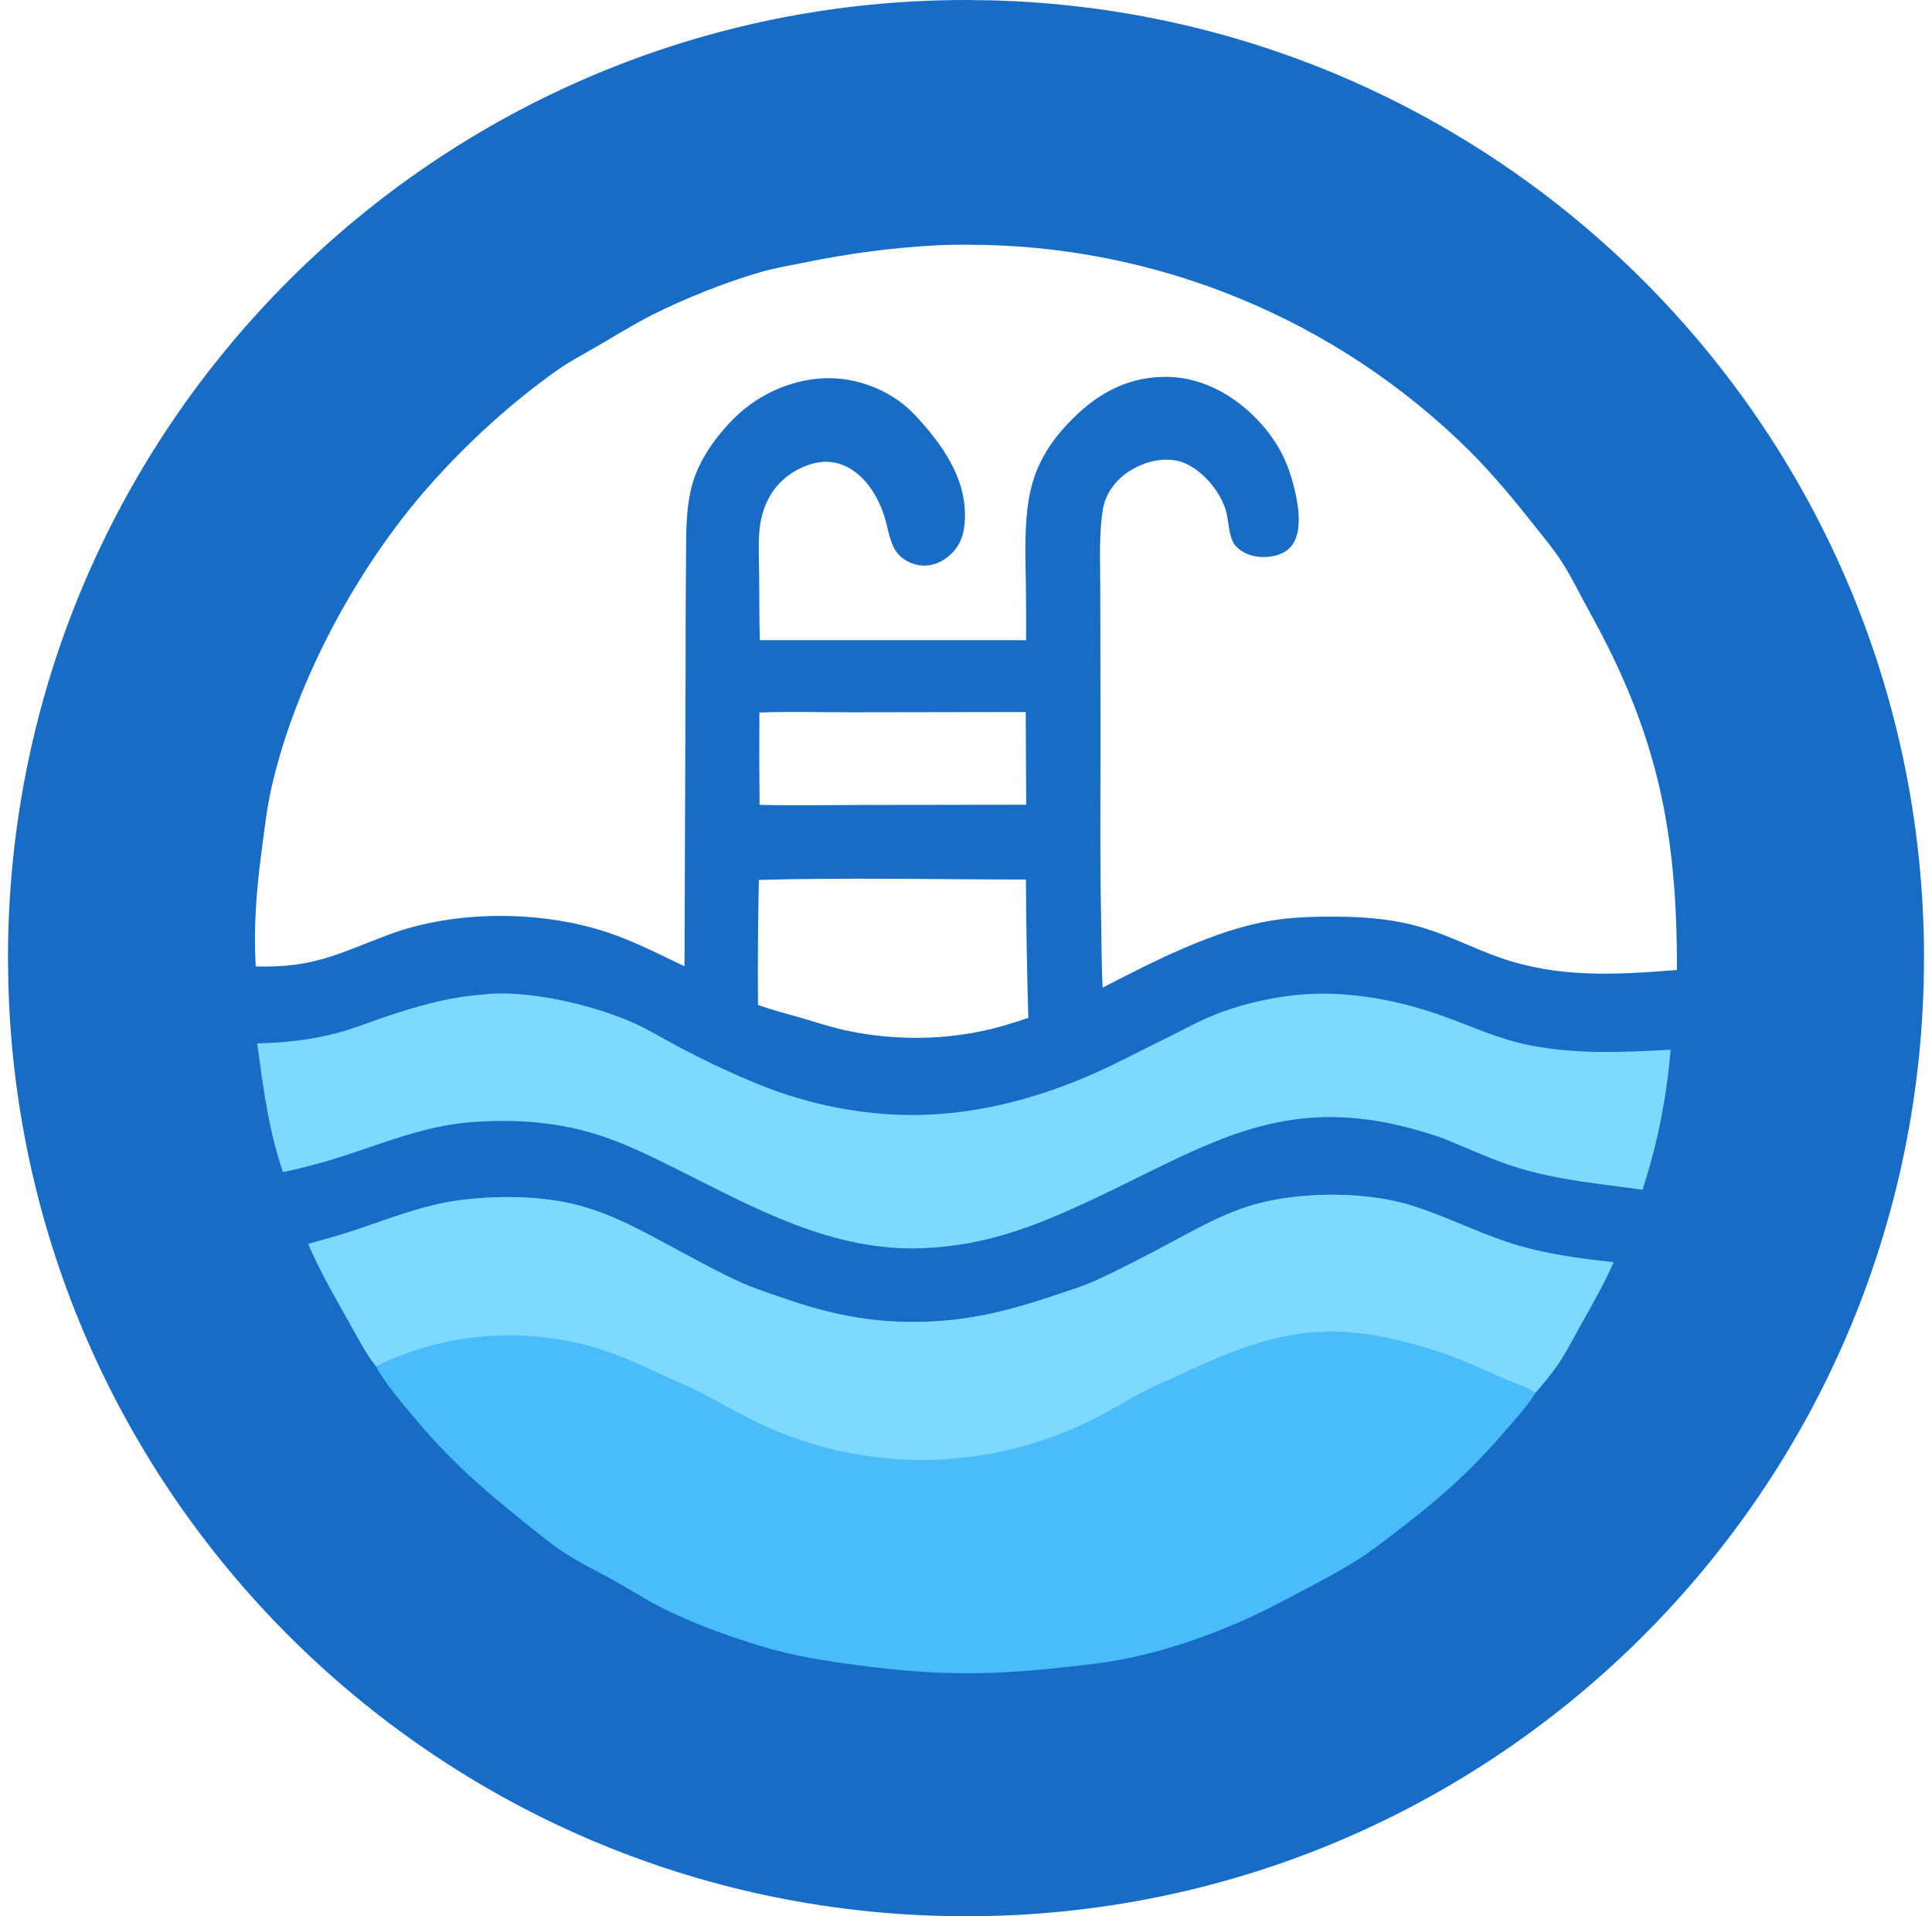 <svg width="121" height="120" viewBox="0 0 121 120" fill="none" xmlns="http://www.w3.org/2000/svg">
<path fill-rule="evenodd" clip-rule="evenodd" d="M57.765 10.388C85.168 8.877 108.606 29.868 110.113 57.271C111.62 84.675 90.624 108.112 63.219 109.614C35.822 111.114 12.394 90.124 10.888 62.728C9.382 35.331 30.368 11.899 57.765 10.388ZM64.251 55.078C58.685 55.071 53.09 54.951 47.528 55.1C47.471 57.71 47.453 60.32 47.472 62.93C48.39 63.262 49.336 63.499 50.273 63.771C51.149 64.024 52.021 64.318 52.913 64.514C56.353 65.267 60.088 65.145 63.441 64.053L64.403 63.743C64.32 60.855 64.269 57.967 64.251 55.078ZM60.524 15.326C59.937 15.321 59.348 15.331 58.761 15.354C55.73 15.528 53.242 15.857 50.279 16.461C49.433 16.633 48.57 16.776 47.739 17.01C45.584 17.615 42.834 18.711 40.84 19.724C39.661 20.323 38.536 21.021 37.396 21.687C36.569 22.17 35.693 22.621 34.912 23.174C32.026 25.213 29.318 27.691 26.97 30.325C22.425 35.423 18.527 42.636 17.007 49.302C16.698 50.659 16.548 52.078 16.364 53.458C16.059 55.748 15.877 58.114 16.012 60.424L16.017 60.521C19.667 60.614 21.111 59.747 24.308 58.544C28.447 56.987 33.84 56.992 38.023 58.38C39.696 58.935 41.28 59.754 42.87 60.51L42.939 41.807C42.935 39.686 42.943 37.565 42.961 35.443C42.983 33.792 42.908 32.083 43.319 30.472C43.735 28.838 44.863 27.277 46.061 26.11C47.617 24.594 49.868 23.638 52.05 23.684C53.978 23.724 55.966 24.565 57.291 25.977C58.976 27.773 60.526 29.916 60.433 32.485C60.4 33.361 60.2 34.093 59.54 34.717C59.056 35.173 58.429 35.458 57.757 35.418C57.192 35.385 56.584 35.097 56.221 34.659C55.722 34.058 55.627 33.094 55.397 32.36C54.91 30.808 53.794 29.148 52.048 28.936C51.064 28.816 49.937 29.299 49.189 29.92C48.163 30.771 47.662 31.985 47.558 33.294C47.485 34.224 47.539 35.189 47.547 36.123C47.559 37.444 47.549 38.77 47.589 40.091L64.262 40.093C64.271 38.454 64.26 36.814 64.226 35.174C64.173 31.377 64.412 28.923 67.276 26.127C68.949 24.494 70.817 23.554 73.179 23.603C75.334 23.649 77.319 24.77 78.775 26.312C79.996 27.606 80.656 28.89 81.065 30.599C81.229 31.285 81.361 31.987 81.337 32.696C81.316 33.312 81.177 33.967 80.691 34.39C80.201 34.816 79.421 34.932 78.794 34.864C78.268 34.806 77.675 34.556 77.341 34.129C76.929 33.601 76.96 32.55 76.756 31.902C76.348 30.609 75.029 29.1 73.667 28.841C72.576 28.635 71.414 29.011 70.526 29.645C69.784 30.175 69.222 30.989 69.073 31.897C68.817 33.459 68.909 35.106 68.909 36.686L68.923 43.881C68.941 48.514 68.872 53.155 68.967 57.787C68.995 59.141 68.983 60.496 69.059 61.849C72.231 60.208 76.047 58.244 79.587 57.654C80.98 57.422 82.415 57.395 83.824 57.404C85.744 57.417 87.545 57.592 89.386 58.181C90.935 58.676 92.369 59.417 93.895 59.955C97.597 61.26 101.194 61.048 105.025 60.743C105.047 52.056 103.802 45.974 99.563 38.338C98.996 37.316 98.477 36.225 97.852 35.241C97.335 34.428 96.702 33.676 96.105 32.92C94.823 31.297 93.514 29.723 92.054 28.253C83.668 19.943 72.33 15.295 60.524 15.326ZM53.301 44.605C51.395 44.607 49.465 44.546 47.561 44.621C47.546 46.547 47.55 48.474 47.572 50.4C49.722 50.46 51.885 50.408 54.036 50.408L64.27 50.394L64.24 44.588L53.301 44.605Z" fill="#176DC6"/>
<path d="M106.152 60C106.152 34.788 85.713 14.349 60.501 14.349C35.288 14.349 14.849 34.788 14.849 60C14.849 85.213 35.288 105.652 60.501 105.652V120L58.952 119.979C27.045 119.171 1.33 93.456 0.522 61.549L0.5 60C0.5 26.863 27.363 0 60.501 0L62.049 0.021C94.47 0.843 120.5 27.381 120.5 60L120.479 61.549C119.658 93.97 93.12 120 60.501 120V105.652C85.713 105.652 106.152 85.213 106.152 60Z" fill="#176DC6"/>
<path d="M19.307 77.9C20.335 77.612 21.364 77.328 22.376 76.987C24.41 76.3 26.513 75.473 28.651 75.177C31.045 74.847 33.944 74.862 36.275 75.492C38.582 76.116 40.516 77.25 42.6 78.364C43.824 79.019 45.065 79.706 46.33 80.278C47.131 80.64 47.976 80.917 48.806 81.207C51.486 82.147 53.894 82.727 56.753 82.779C60.089 82.841 62.804 82.217 65.947 81.154C66.866 80.844 67.82 80.56 68.701 80.154C70.286 79.424 71.853 78.599 73.392 77.778C75.086 76.873 76.683 75.967 78.547 75.433C79.907 75.043 81.43 74.869 82.842 74.826C84.691 74.768 86.747 74.964 88.513 75.525C90.613 76.192 92.585 77.208 94.687 77.874C96.716 78.516 98.945 78.826 101.06 79.039C100.46 80.403 99.718 81.688 98.991 82.987C98.546 83.784 98.131 84.616 97.619 85.373C97.179 86.024 96.678 86.621 96.167 87.216C95.695 88.032 94.736 89.061 94.109 89.787C92.033 92.191 90.068 93.916 87.555 95.837C86.755 96.449 85.958 97.084 85.106 97.625C83.603 98.579 81.934 99.419 80.36 100.254C77.267 101.895 73.686 103.264 70.24 103.921C68.871 104.182 67.476 104.315 66.091 104.464C61.831 104.924 58.521 104.886 54.285 104.352C52.002 104.065 49.823 103.745 47.618 103.07C45.566 102.443 43.401 101.661 41.484 100.697C40.417 100.16 39.406 99.504 38.361 98.926C37.302 98.34 36.209 97.817 35.203 97.141C34.377 96.585 33.597 95.929 32.818 95.308C30.259 93.269 28.116 91.382 26.008 88.852C25.176 87.853 24.16 86.706 23.55 85.559C22.877 84.713 22.383 83.716 21.852 82.777C20.939 81.164 20.043 79.607 19.307 77.9Z" fill="#4ABCF9"/>
<path d="M19.307 77.9C20.335 77.612 21.364 77.328 22.376 76.987C24.41 76.3 26.513 75.473 28.651 75.177C31.045 74.847 33.944 74.862 36.275 75.492C38.582 76.116 40.516 77.25 42.6 78.364C43.824 79.019 45.065 79.706 46.33 80.278C47.131 80.64 47.976 80.917 48.806 81.207C51.486 82.147 53.894 82.727 56.753 82.779C60.089 82.841 62.804 82.217 65.947 81.154C66.866 80.844 67.82 80.56 68.701 80.154C70.286 79.424 71.853 78.599 73.392 77.778C75.086 76.873 76.683 75.967 78.547 75.433C79.907 75.043 81.43 74.869 82.842 74.826C84.691 74.768 86.747 74.964 88.513 75.525C90.613 76.192 92.585 77.208 94.687 77.874C96.716 78.516 98.945 78.826 101.06 79.039C100.46 80.403 99.718 81.688 98.991 82.987C98.546 83.784 98.131 84.616 97.619 85.373C97.179 86.024 96.678 86.621 96.167 87.216C95.608 86.827 94.865 86.618 94.24 86.349C92.98 85.806 91.763 85.206 90.459 84.767C83.94 82.571 80.411 83.027 74.307 85.898C73.462 86.296 72.587 86.641 71.758 87.07C70.619 87.659 69.533 88.348 68.381 88.913C61.886 92.163 54.262 92.266 47.682 89.193C46.386 88.596 45.166 87.868 43.9 87.214C43.129 86.815 42.324 86.486 41.534 86.126C40.39 85.603 39.247 85.047 38.054 84.641C33.289 83.013 28.072 83.343 23.55 85.559C22.877 84.713 22.383 83.716 21.852 82.777C20.939 81.164 20.043 79.607 19.307 77.9Z" fill="#7DD9FE"/>
<path d="M30.202 62.285C32.942 61.93 37.129 62.924 39.652 64.043C40.627 64.476 41.546 65.051 42.49 65.548C44.113 66.402 45.826 67.225 47.526 67.911C50.021 68.918 52.546 69.525 55.231 69.746C59.737 70.117 64.113 69.128 68.236 67.347C69.81 66.667 71.347 65.838 72.891 65.088C73.816 64.639 74.719 64.126 75.661 63.717C77.373 62.974 79.45 62.471 81.295 62.298C84.446 62.002 87.691 62.638 90.648 63.727C92.271 64.326 93.803 65.018 95.505 65.391C98.516 66.049 101.577 65.898 104.628 65.737C104.375 68.797 103.814 71.59 102.87 74.506C100.191 74.124 97.535 73.906 94.934 73.088C93.386 72.601 91.915 71.907 90.413 71.296C80.099 67.669 75.351 72.134 66.525 75.973C63.625 77.234 60.938 78.045 57.753 78.166C52.135 78.38 47.282 75.663 42.426 73.233C40.567 72.303 38.736 71.398 36.723 70.85C34.351 70.205 31.823 70.081 29.377 70.285C26.612 70.515 24.092 71.556 21.484 72.402C20.247 72.798 18.991 73.132 17.72 73.401C16.824 70.79 16.477 68.061 16.107 65.336C17.807 65.307 19.499 65.12 21.144 64.68C22.133 64.415 23.096 64.031 24.064 63.701C26.027 63.03 28.13 62.429 30.202 62.285Z" fill="#7DD9FE"/>
</svg>
